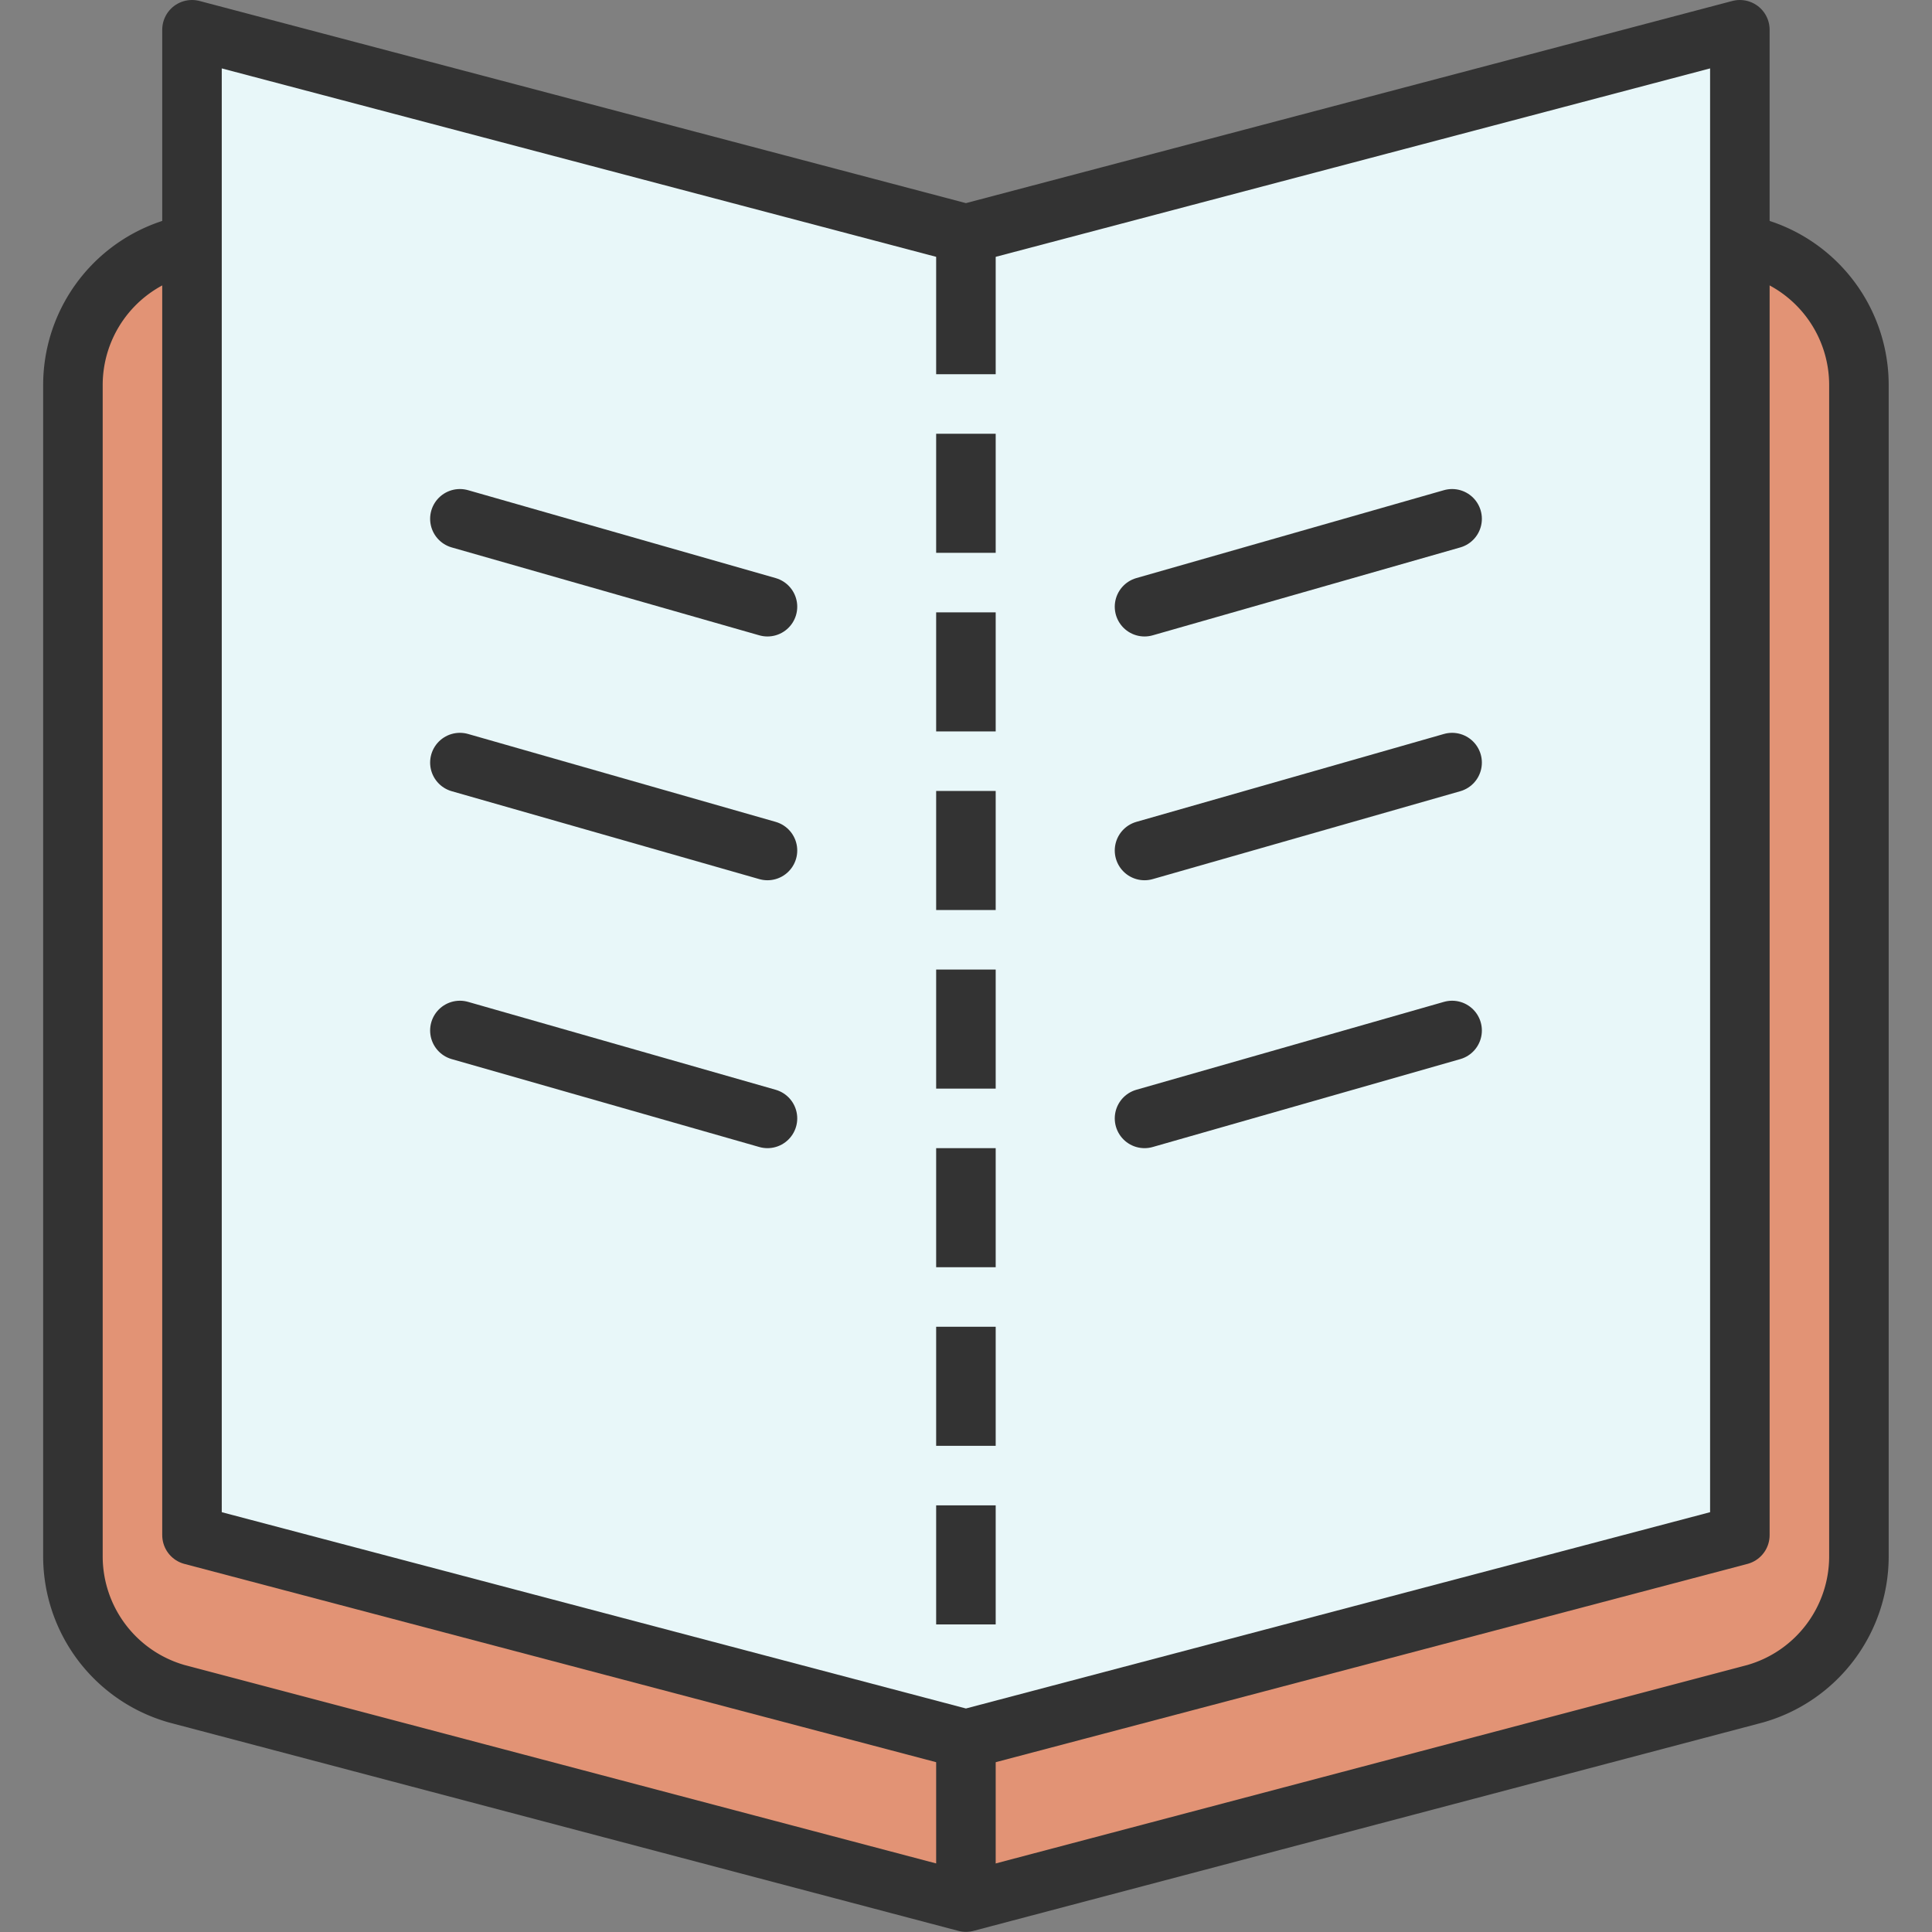 <?xml version="1.0" encoding="utf-8"?>

<!-- Uploaded to: SVG Repo, www.svgrepo.com, Generator: SVG Repo Mixer Tools -->
<svg width="800px" height="800px" viewBox="-1.45 0 64.905 64.905" xmlns="http://www.w3.org/2000/svg">
  <rect x="-1.45" y="0" width="64.905" height="64.905" fill="#808080" stroke="none"/>
  <g id="Group_57" data-name="Group 57" transform="translate(-318 -36.428)">
    <path id="Path_56" data-name="Path 56" d="M349,51,325.124,44.75A4.8,4.8,0,0,0,319,49.369v39.34a4.8,4.8,0,0,0,3.484,4.619l26.516,7,26.516-7A4.8,4.8,0,0,0,379,88.709V49.369a4.8,4.8,0,0,0-6.124-4.619Z" fill="#e29375" stroke="#333" stroke-linecap="round" stroke-linejoin="round" stroke-width="2"/>
    <path id="Path_57" data-name="Path 57" d="M349,44.286l-26-6.858V88l26,6.858L375,88V37.428Z" fill="#e8f7f9" stroke="#333" stroke-linecap="round" stroke-linejoin="round" stroke-width="2"/>
    <g id="Group_55" data-name="Group 55">
      <line id="Line_64" data-name="Line 64" x1="10.333" y2="2.953" transform="translate(355 53.857)" fill="#ffffff" stroke="#333" stroke-linecap="round" stroke-linejoin="round" stroke-width="2"/>
      <line id="Line_65" data-name="Line 65" x1="10.333" y2="2.953" transform="translate(355 62.047)" fill="#ffffff" stroke="#333" stroke-linecap="round" stroke-linejoin="round" stroke-width="2"/>
      <line id="Line_66" data-name="Line 66" x1="10.333" y2="2.953" transform="translate(355 71.047)" fill="#ffffff" stroke="#333" stroke-linecap="round" stroke-linejoin="round" stroke-width="2"/>
    </g>
    <g id="Group_56" data-name="Group 56">
      <line id="Line_67" data-name="Line 67" x2="10.333" y2="2.953" transform="translate(332 53.857)" fill="#ffffff" stroke="#333" stroke-linecap="round" stroke-linejoin="round" stroke-width="2"/>
      <line id="Line_68" data-name="Line 68" x2="10.333" y2="2.953" transform="translate(332 62.047)" fill="#ffffff" stroke="#333" stroke-linecap="round" stroke-linejoin="round" stroke-width="2"/>
      <line id="Line_69" data-name="Line 69" x2="10.333" y2="2.953" transform="translate(332 71.047)" fill="#ffffff" stroke="#333" stroke-linecap="round" stroke-linejoin="round" stroke-width="2"/>
    </g>
    <line id="Line_70" data-name="Line 70" y2="5" transform="translate(349 95)" fill="#ffffff" stroke="#333" stroke-linecap="round" stroke-linejoin="round" stroke-width="2"/>
    <line id="Line_71" data-name="Line 71" y2="4" transform="translate(349 45)" fill="#ffffff" stroke="#333" stroke-miterlimit="10" stroke-width="2"/>
    <line id="Line_72" data-name="Line 72" y2="4" transform="translate(349 51)" fill="#ffffff" stroke="#333" stroke-miterlimit="10" stroke-width="2"/>
    <line id="Line_73" data-name="Line 73" y2="4" transform="translate(349 57)" fill="#ffffff" stroke="#333" stroke-miterlimit="10" stroke-width="2"/>
    <line id="Line_74" data-name="Line 74" y2="4" transform="translate(349 63)" fill="#ffffff" stroke="#333" stroke-miterlimit="10" stroke-width="2"/>
    <line id="Line_75" data-name="Line 75" y2="4" transform="translate(349 69)" fill="#ffffff" stroke="#333" stroke-miterlimit="10" stroke-width="2"/>
    <line id="Line_76" data-name="Line 76" y2="4" transform="translate(349 75)" fill="#ffffff" stroke="#333" stroke-miterlimit="10" stroke-width="2"/>
    <line id="Line_77" data-name="Line 77" y2="4" transform="translate(349 81)" fill="#ffffff" stroke="#333" stroke-miterlimit="10" stroke-width="2"/>
    <line id="Line_78" data-name="Line 78" y2="4" transform="translate(349 87)" fill="#ffffff" stroke="#333" stroke-miterlimit="10" stroke-width="2"/>
  </g>
</svg>